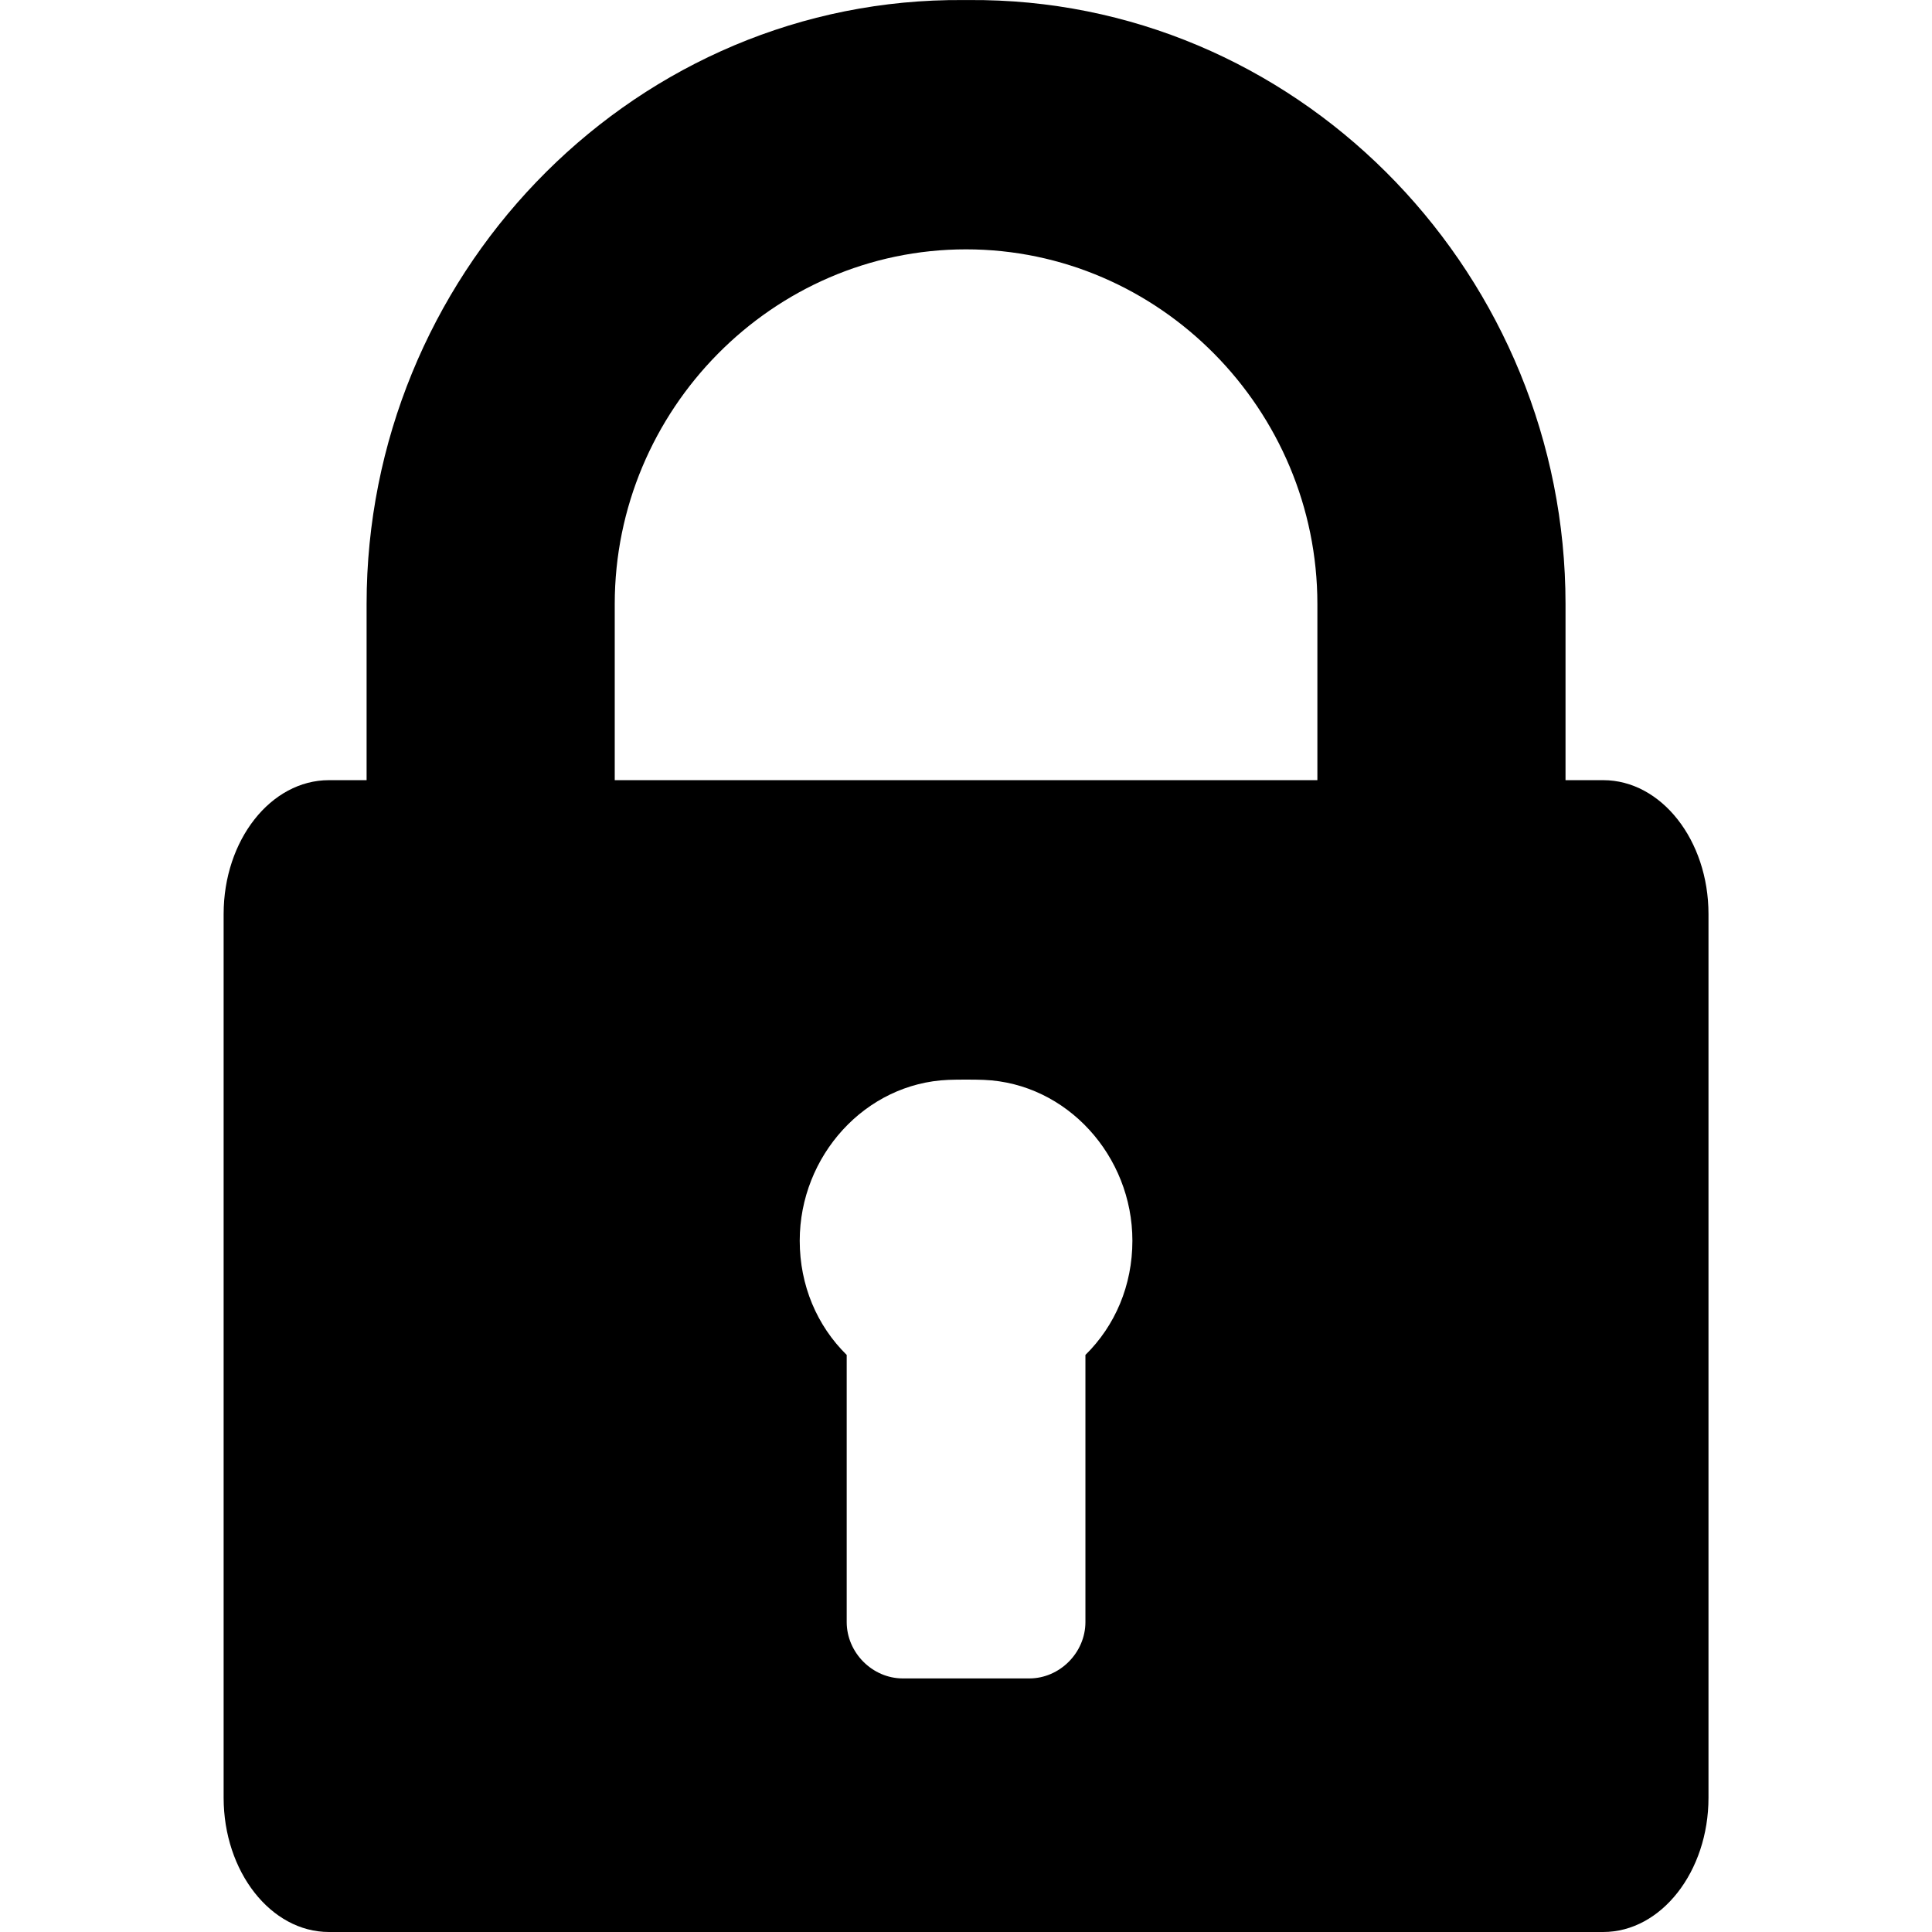 <svg width="16" height="16" viewBox="0 0 16 16" fill="none" xmlns="http://www.w3.org/2000/svg">
<path d="M13.277 6.461H12.965V5.002C12.965 2.304 10.823 0.049 8.147 0.001C8.073 -0 7.927 -0 7.854 0.001C5.177 0.049 3.036 2.304 3.036 5.002V6.461H2.724C2.243 6.461 1.852 6.957 1.852 7.57V14.888C1.852 15.5 2.243 16 2.724 16H13.277C13.757 16 14.149 15.5 14.149 14.888V7.57C14.149 6.957 13.757 6.461 13.277 6.461ZM8.989 11.221V13.433C8.989 13.686 8.777 13.9 8.524 13.9H7.477C7.224 13.9 7.012 13.686 7.012 13.433V11.221C6.766 10.979 6.623 10.645 6.623 10.275C6.623 9.573 7.165 8.971 7.854 8.943C7.927 8.94 8.074 8.94 8.147 8.943C8.836 8.971 9.378 9.573 9.378 10.275C9.378 10.645 9.235 10.979 8.989 11.221ZM10.91 6.461H8.147H7.854H5.091V5.002C5.091 3.395 6.397 2.065 8 2.065C9.604 2.065 10.91 3.395 10.91 5.002V6.461H10.91Z" fill="currentColor"/>
</svg>
